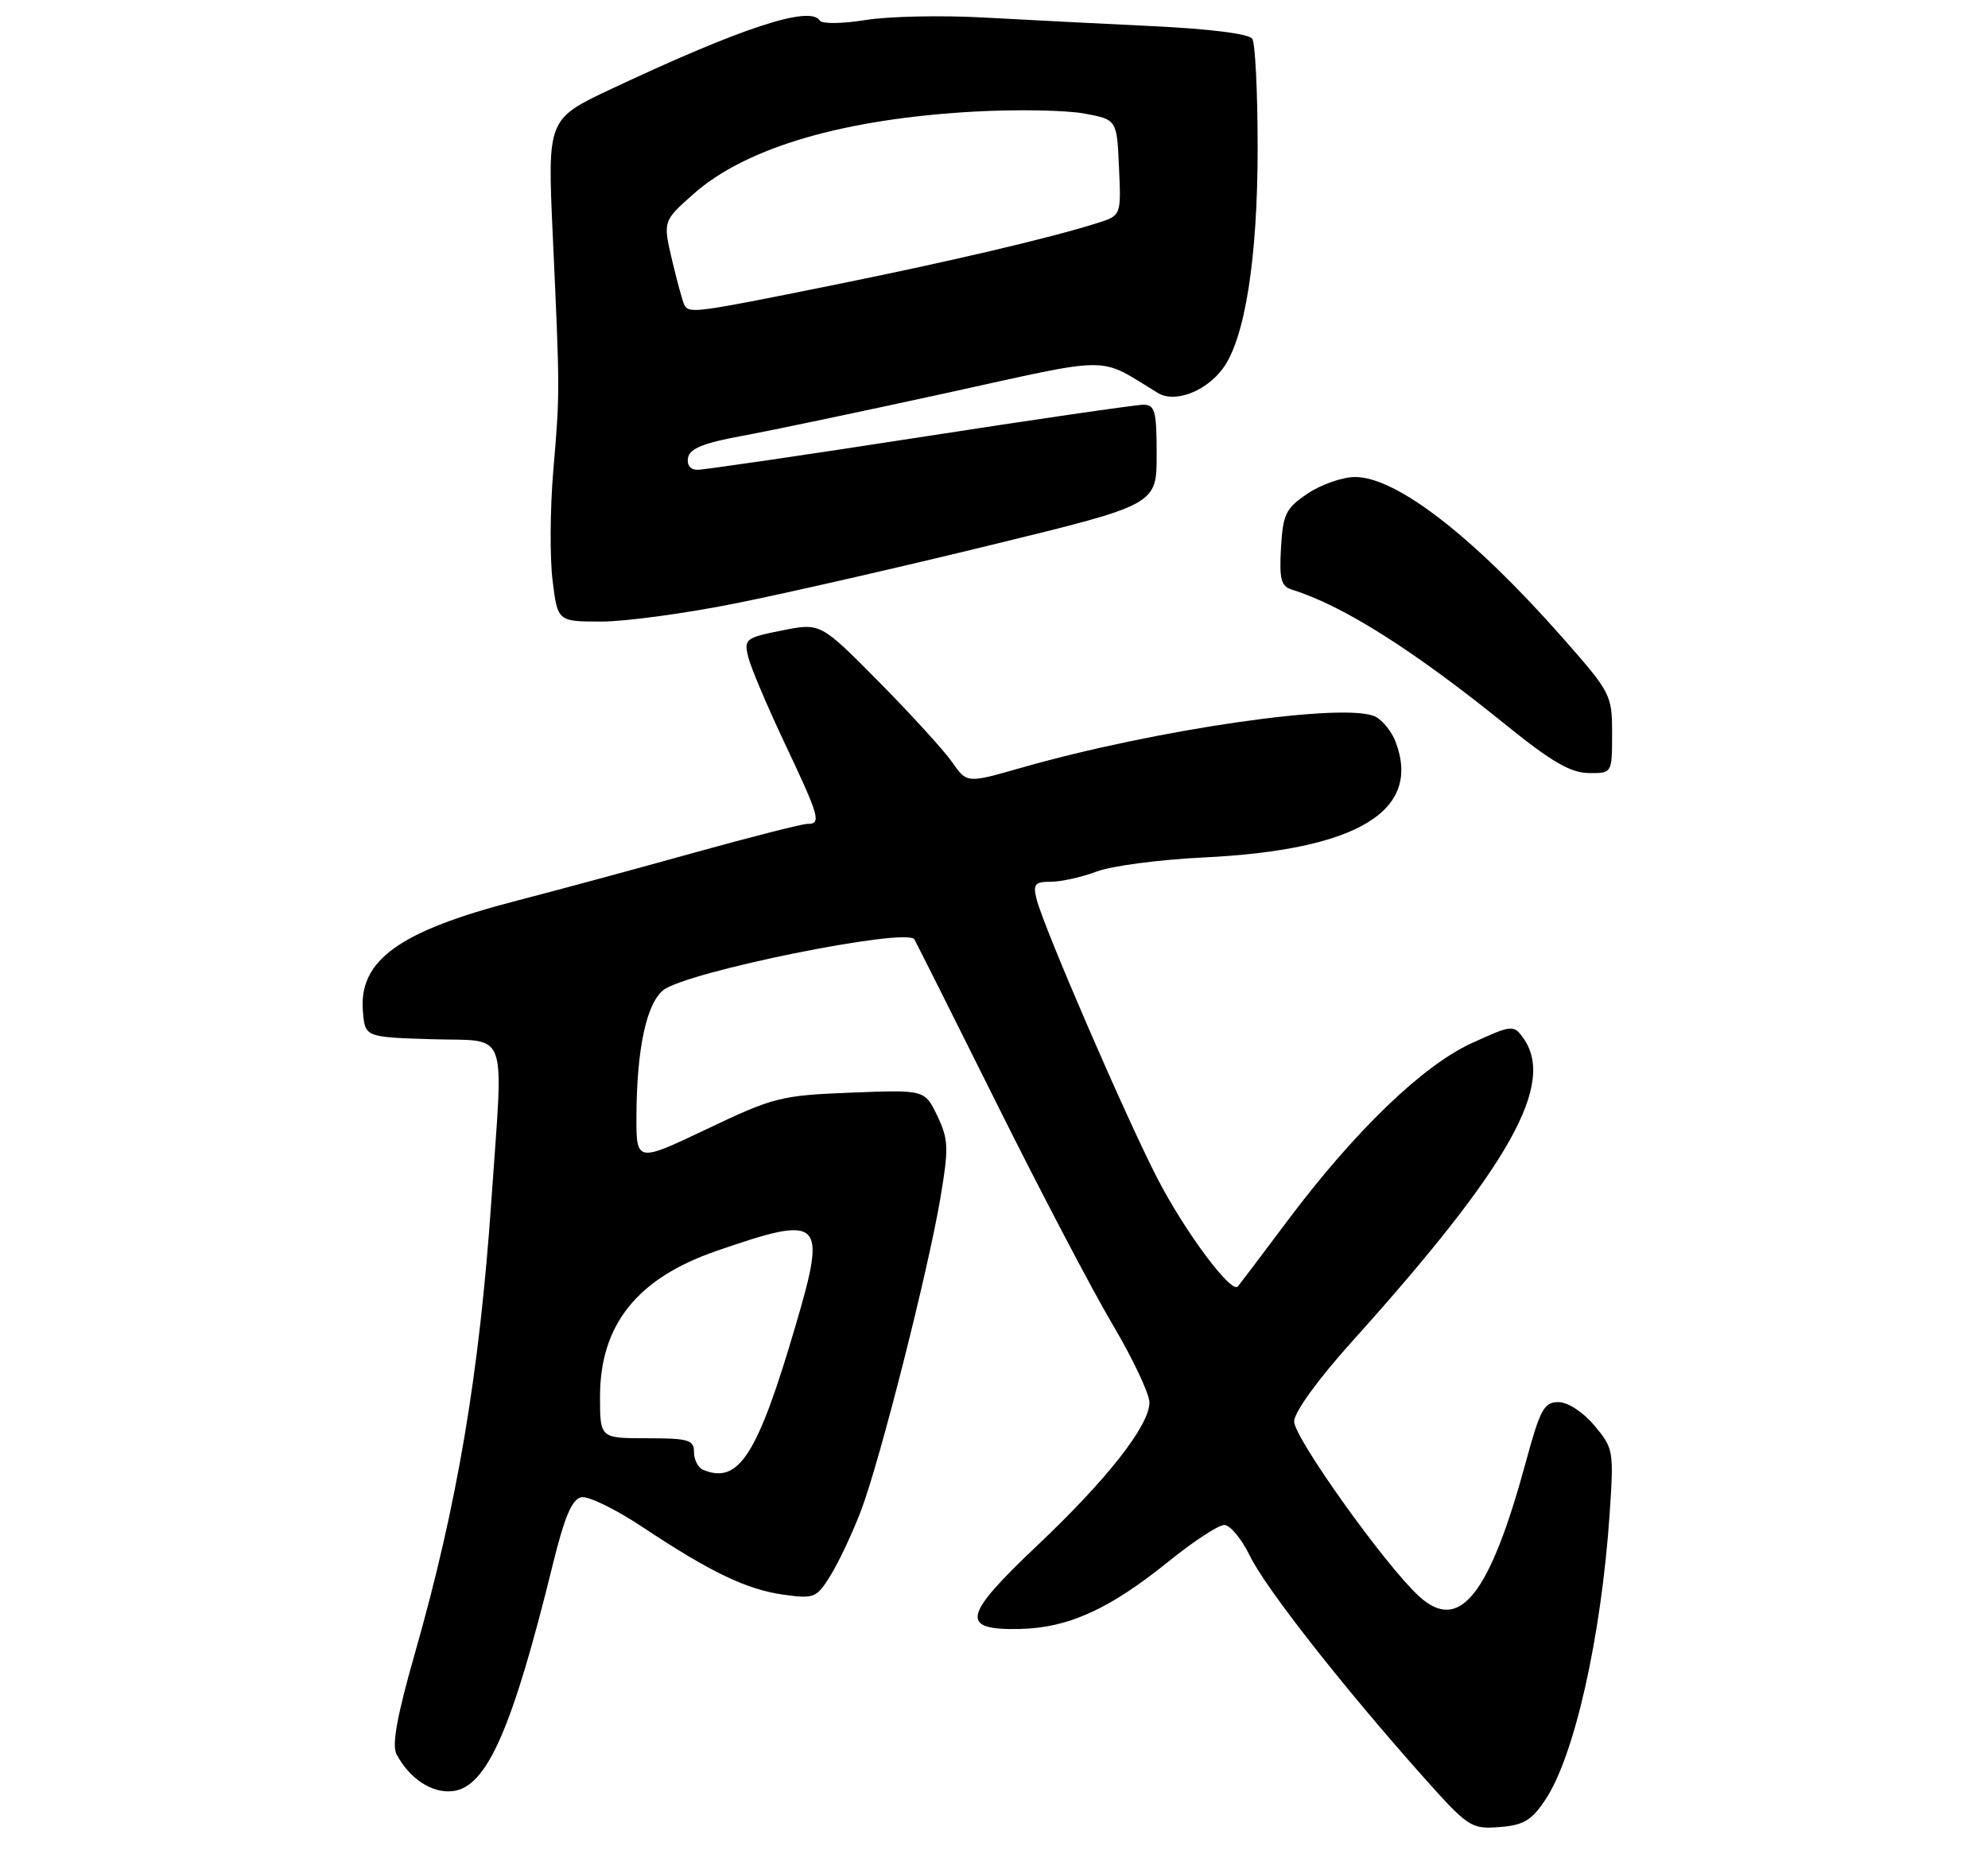<?xml version="1.0" encoding="UTF-8" standalone="no"?>
<!DOCTYPE svg PUBLIC "-//W3C//DTD SVG 1.1//EN" "http://www.w3.org/Graphics/SVG/1.1/DTD/svg11.dtd" >
<svg xmlns="http://www.w3.org/2000/svg" xmlns:xlink="http://www.w3.org/1999/xlink" version="1.1" viewBox="0 0 275 256">
 <g >
 <path fill="currentColor"
d=" M 213.74 249.06 C 217.78 243.06 221.49 226.58 222.66 209.49 C 223.25 200.72 223.20 200.39 220.55 197.24 C 218.96 195.35 216.88 194.00 215.57 194.00 C 213.59 194.00 213.04 195.02 211.08 202.25 C 206.06 220.73 201.89 225.99 196.30 220.87 C 191.63 216.60 179.00 198.91 179.02 196.68 C 179.03 195.38 182.31 190.86 187.13 185.50 C 208.92 161.27 215.30 149.89 210.66 143.55 C 209.37 141.78 209.09 141.81 203.57 144.34 C 196.77 147.45 187.36 156.54 178.03 169.00 C 174.53 173.68 171.47 177.72 171.23 178.00 C 170.33 179.04 163.97 170.51 160.16 163.16 C 155.86 154.87 144.37 128.32 143.39 124.41 C 142.87 122.33 143.14 122.00 145.37 122.00 C 146.79 122.00 149.66 121.36 151.73 120.58 C 153.80 119.80 160.45 118.93 166.50 118.64 C 187.76 117.61 196.70 112.22 193.05 102.63 C 192.52 101.25 191.29 99.70 190.30 99.18 C 186.32 97.08 159.90 100.89 141.13 106.27 C 133.75 108.38 133.75 108.38 131.70 105.44 C 130.57 103.82 126.01 98.83 121.57 94.33 C 113.50 86.17 113.50 86.17 108.18 87.23 C 103.12 88.24 102.89 88.42 103.50 90.90 C 103.85 92.33 106.13 97.72 108.57 102.88 C 113.41 113.13 113.65 114.00 111.66 114.00 C 110.93 114.00 103.84 115.81 95.91 118.01 C 87.99 120.22 77.01 123.19 71.52 124.61 C 55.20 128.83 49.61 132.86 50.20 139.95 C 50.50 143.50 50.50 143.50 59.75 143.79 C 70.51 144.12 69.65 141.79 67.98 166.00 C 66.32 190.05 63.26 208.18 57.40 228.73 C 54.90 237.49 54.18 241.46 54.86 242.74 C 56.68 246.14 59.77 248.16 62.64 247.82 C 67.33 247.28 70.86 239.28 76.46 216.50 C 78.10 209.83 79.13 207.41 80.42 207.16 C 81.38 206.97 85.20 208.83 88.90 211.30 C 98.33 217.56 103.29 219.94 108.43 220.65 C 112.66 221.23 112.97 221.10 114.95 217.88 C 116.08 216.02 117.96 212.03 119.11 209.00 C 121.73 202.10 128.39 175.83 130.10 165.68 C 131.25 158.82 131.21 157.66 129.66 154.40 C 127.93 150.78 127.93 150.78 117.71 151.18 C 108.01 151.56 107.02 151.81 97.75 156.23 C 88.00 160.87 88.00 160.87 88.04 154.19 C 88.10 145.06 89.43 138.88 91.74 137.01 C 94.87 134.47 125.43 128.28 126.48 129.97 C 126.71 130.35 131.82 140.52 137.82 152.58 C 143.82 164.64 151.04 178.41 153.86 183.18 C 156.69 187.96 159.00 192.85 159.00 194.05 C 159.00 197.24 153.15 204.70 143.41 213.91 C 133.16 223.61 132.76 225.56 141.03 225.39 C 147.78 225.25 153.47 222.66 161.71 216.00 C 165.11 213.25 168.55 211.00 169.35 211.00 C 170.16 211.00 171.75 212.92 172.89 215.26 C 175.04 219.70 185.67 233.26 196.83 245.80 C 203.09 252.82 203.49 253.09 207.38 252.80 C 210.72 252.55 211.84 251.90 213.74 249.06 Z  M 223.00 101.51 C 223.00 96.13 222.85 95.84 216.09 88.17 C 203.81 74.24 193.17 66.00 187.45 66.00 C 185.72 66.00 182.77 67.03 180.90 68.28 C 177.86 70.33 177.47 71.11 177.20 75.79 C 176.95 80.12 177.21 81.12 178.70 81.58 C 185.82 83.80 195.55 89.96 208.50 100.45 C 214.60 105.38 217.27 106.93 219.75 106.96 C 223.00 107.00 223.00 107.00 223.00 101.51 Z  M 101.87 83.46 C 108.82 82.07 124.74 78.43 137.25 75.37 C 160.00 69.82 160.00 69.82 160.00 62.91 C 160.00 56.87 159.77 56.00 158.16 56.00 C 157.15 56.00 143.22 58.02 127.22 60.50 C 111.22 62.98 97.39 65.00 96.49 65.00 C 95.49 65.00 94.98 64.34 95.18 63.31 C 95.42 62.07 97.37 61.28 102.50 60.34 C 106.35 59.64 119.11 56.96 130.87 54.39 C 154.39 49.23 151.72 49.23 160.20 54.39 C 162.51 55.79 166.80 54.17 169.15 51.00 C 172.21 46.88 173.97 35.75 173.97 20.50 C 173.97 12.80 173.64 5.99 173.23 5.37 C 172.79 4.68 167.41 4.00 159.50 3.62 C 152.35 3.28 141.78 2.74 136.00 2.42 C 130.22 2.10 122.90 2.26 119.72 2.77 C 116.54 3.29 113.70 3.32 113.41 2.85 C 112.08 0.71 102.64 3.80 84.62 12.28 C 75.73 16.46 75.73 16.46 76.46 32.48 C 77.46 54.35 77.46 54.26 76.54 65.08 C 76.09 70.36 76.05 77.22 76.44 80.33 C 77.14 86.00 77.14 86.00 83.20 86.00 C 86.53 86.00 94.93 84.86 101.87 83.46 Z  M 97.25 203.36 C 96.56 203.07 96.00 201.97 96.00 200.92 C 96.00 199.22 95.24 199.00 89.50 199.00 C 83.00 199.00 83.00 199.00 83.00 193.25 C 83.00 183.32 88.12 176.89 99.03 173.11 C 113.73 168.02 114.39 168.63 110.12 183.18 C 104.80 201.36 102.20 205.43 97.25 203.36 Z  M 94.69 42.25 C 94.46 41.84 93.69 39.05 92.98 36.05 C 91.70 30.59 91.70 30.59 95.93 26.84 C 103.21 20.38 116.81 16.41 135.00 15.43 C 140.78 15.12 147.53 15.25 150.00 15.71 C 154.50 16.55 154.50 16.55 154.79 23.18 C 155.09 29.82 155.09 29.82 151.79 30.86 C 145.29 32.93 131.22 36.23 114.59 39.58 C 96.42 43.25 95.34 43.40 94.69 42.25 Z "/>
</g>
</svg>